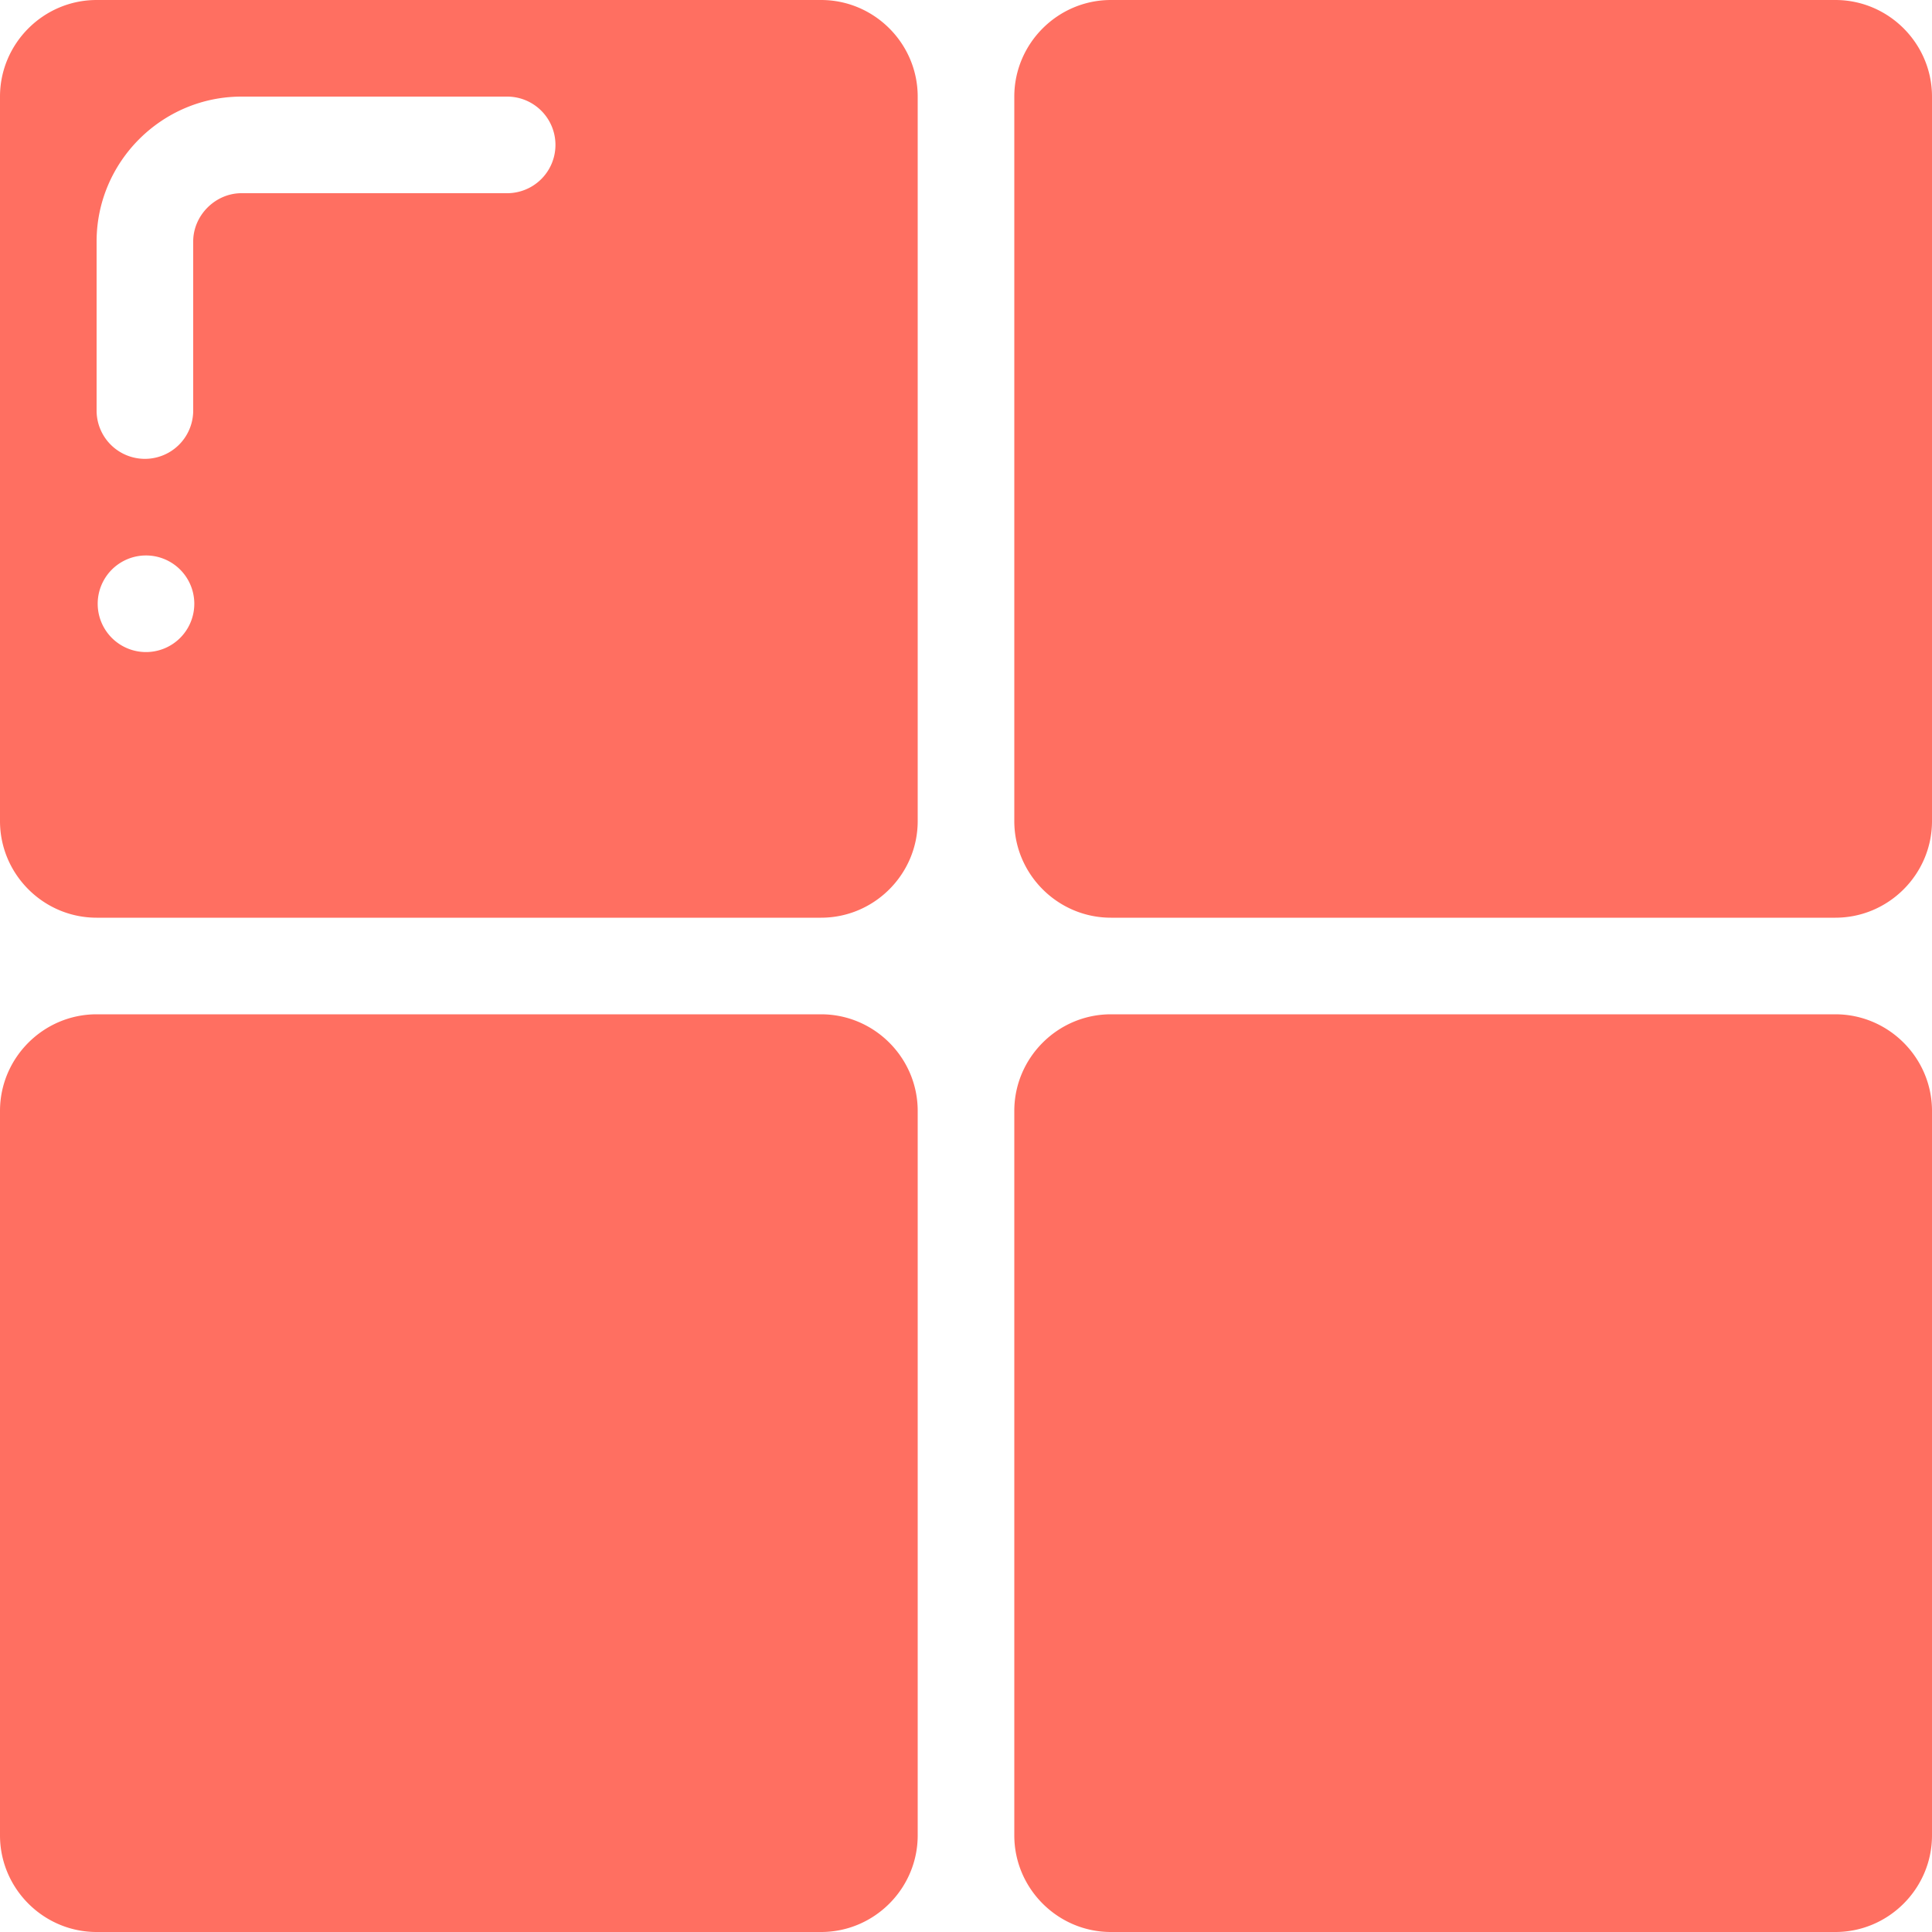 <?xml version="1.0" standalone="no"?><!DOCTYPE svg PUBLIC "-//W3C//DTD SVG 1.1//EN" "http://www.w3.org/Graphics/SVG/1.1/DTD/svg11.dtd"><svg t="1639976032955" class="icon" viewBox="0 0 1024 1024" version="1.1" xmlns="http://www.w3.org/2000/svg" p-id="12688" xmlns:xlink="http://www.w3.org/1999/xlink" width="200" height="200"><defs><style type="text/css"></style></defs><path d="M972.8 1024H588.8c-28.16 0-51.2-23.04-51.2-51.2V588.8c0-28.16 23.04-51.2 51.2-51.2h384c28.16 0 51.2 23.04 51.2 51.2v384c0 28.16-23.04 51.2-51.2 51.2z m0-537.6H588.8c-28.16 0-51.2-23.04-51.2-51.2V51.2c0-28.16 23.04-51.2 51.2-51.2h384c28.16 0 51.2 23.04 51.2 51.2v384c0 28.16-23.04 51.2-51.2 51.2zM435.2 1024H51.2c-28.16 0-51.2-23.04-51.2-51.2V588.8c0-28.16 23.04-51.2 51.2-51.2h384c28.16 0 51.2 23.04 51.2 51.2v384c0 28.16-23.04 51.2-51.2 51.2z m0-537.6H51.2c-28.16 0-51.2-23.04-51.2-51.2V51.2c0-28.16 23.04-51.2 51.2-51.2h384c28.16 0 51.2 23.04 51.2 51.2v384c0 28.16-23.04 51.2-51.2 51.2zM76.8 345.6a25.6 25.6 0 1 0 0.013-51.187A25.6 25.6 0 0 0 76.8 345.6zM268.8 51.2H128c-42.24 0-76.8 34.56-76.8 76.8v89.6a25.6 25.6 0 1 0 51.2 0v-89.6c0-13.875 11.725-25.6 25.6-25.6h140.8a25.6 25.6 0 1 0 0-51.2z" fill="#FF6F61" p-id="12689"></path></svg>